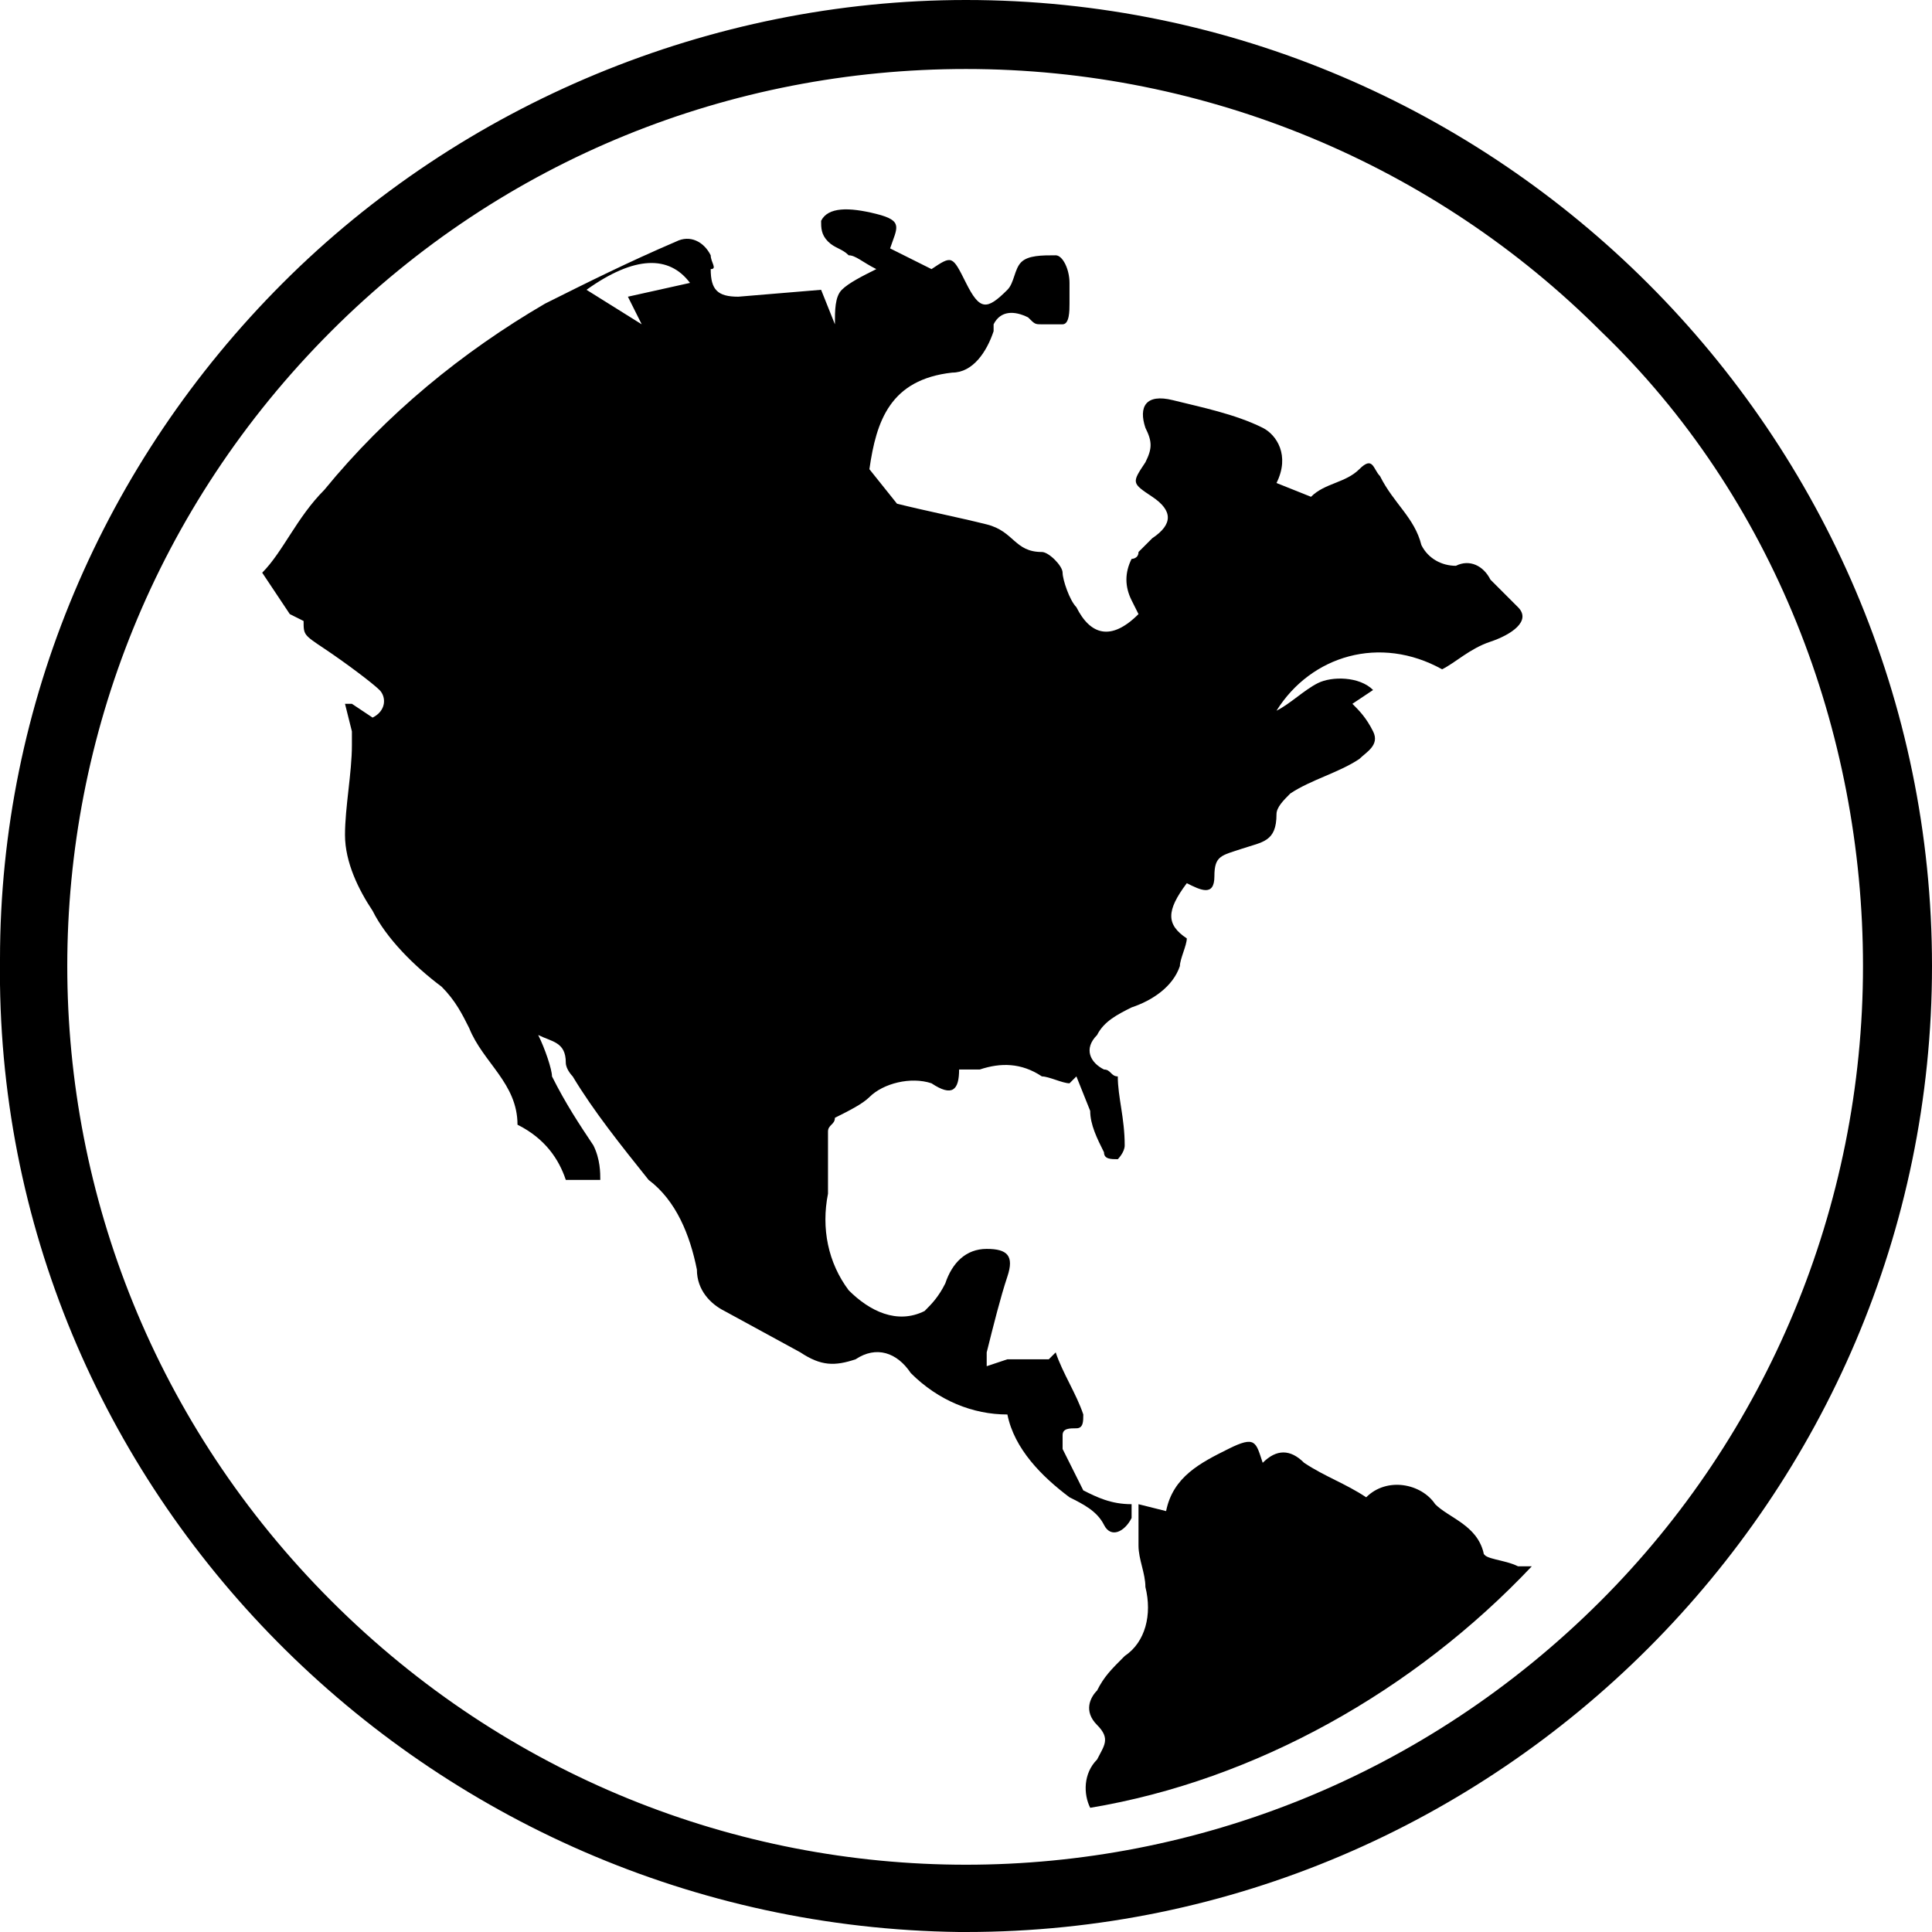 <?xml version="1.0" encoding="utf-8"?>
<!-- Generator: Adobe Illustrator 21.1.0, SVG Export Plug-In . SVG Version: 6.00 Build 0)  -->
<svg version="1.1" id="圖層_1" xmlns="http://www.w3.org/2000/svg" xmlns:xlink="http://www.w3.org/1999/xlink" x="0px" y="0px"
	 viewBox="0 0 28 28" style="enable-background:new 0 0 28 28;" xml:space="preserve">
<title>lang</title>
<g id="圖層_2">
	<g id="圖層_1-2">
		<path d="M14,28h-0.1C6.2,27.9-0.1,21.6,0,13.9c0-3.7,1.5-7.2,4.1-9.8C6.7,1.5,10.3,0,14,0l0,0c7.7,0,14,6.3,14,14S21.7,28,14,28z
			 M14,1c-3.4,0-6.7,1.3-9.2,3.8c-5.1,5.1-5.1,13.3,0,18.4s13.3,5.1,18.4,0c2.4-2.4,3.8-5.7,3.8-9.2c0-3.4-1.3-6.8-3.8-9.2
			C20.8,2.4,17.5,1,14,1L14,1z"/>
		<g id="wBQaXh">
			<path d="M18.5,7L19,7.2c0.2-0.2,0.5-0.2,0.7-0.4s0.2,0,0.3,0.1c0.2,0.4,0.5,0.6,0.6,1c0.1,0.2,0.3,0.3,0.5,0.3c0,0,0,0,0,0
				c0.2-0.1,0.4,0,0.5,0.2c0.1,0.1,0.2,0.2,0.4,0.4s-0.1,0.4-0.4,0.5c-0.3,0.1-0.5,0.3-0.7,0.4C20,9.2,19,9.5,18.5,10.3
				c0.2-0.1,0.4-0.3,0.6-0.4c0.2-0.1,0.6-0.1,0.8,0.1l-0.3,0.2c0.1,0.1,0.2,0.2,0.3,0.4c0.1,0.2-0.1,0.3-0.2,0.4
				c-0.3,0.2-0.7,0.3-1,0.5c-0.1,0.1-0.2,0.2-0.2,0.3c0,0.4-0.2,0.4-0.5,0.5s-0.4,0.1-0.4,0.4s-0.2,0.2-0.4,0.1
				c-0.3,0.4-0.3,0.6,0,0.8c0,0.1-0.1,0.3-0.1,0.4c-0.1,0.3-0.4,0.5-0.7,0.6c-0.2,0.1-0.4,0.2-0.5,0.4c-0.2,0.2-0.1,0.4,0.1,0.5
				c0.1,0,0.1,0.1,0.2,0.1c0,0.3,0.1,0.6,0.1,1c0,0.1-0.1,0.2-0.1,0.2c-0.1,0-0.2,0-0.2-0.1c-0.1-0.2-0.2-0.4-0.2-0.6l-0.2-0.5
				l-0.1,0.1c-0.1,0-0.3-0.1-0.4-0.1c-0.3-0.2-0.6-0.2-0.9-0.1c-0.1,0-0.2,0-0.3,0c0,0.3-0.1,0.4-0.4,0.2c-0.3-0.1-0.7,0-0.9,0.2
				c-0.1,0.1-0.3,0.2-0.5,0.3c0,0.1-0.1,0.1-0.1,0.2c0,0.3,0,0.6,0,0.9c-0.1,0.5,0,1,0.3,1.4c0.3,0.3,0.7,0.5,1.1,0.3
				c0.1-0.1,0.2-0.2,0.3-0.4c0.1-0.3,0.3-0.5,0.6-0.5s0.4,0.1,0.3,0.4s-0.2,0.7-0.3,1.1c0,0.1,0,0.1,0,0.2l0.3-0.1h0.6l0.1-0.1
				c0.1,0.3,0.3,0.6,0.4,0.9c0,0.1,0,0.2-0.1,0.2c-0.1,0-0.2,0-0.2,0.1c0,0.1,0,0.1,0,0.2c0.1,0.2,0.2,0.4,0.3,0.6
				c0.2,0.1,0.4,0.2,0.7,0.2c0,0.1,0,0.1,0,0.2c-0.1,0.2-0.3,0.3-0.4,0.1c-0.1-0.2-0.3-0.3-0.5-0.4c-0.4-0.3-0.8-0.7-0.9-1.2
				c-0.5,0-1-0.2-1.4-0.6c-0.2-0.3-0.5-0.4-0.8-0.2c-0.3,0.1-0.5,0.1-0.8-0.1l-1.1-0.6c-0.2-0.1-0.4-0.3-0.4-0.6
				c-0.1-0.5-0.3-1-0.7-1.3c-0.4-0.5-0.8-1-1.1-1.5c0,0-0.1-0.1-0.1-0.2c0-0.3-0.2-0.3-0.4-0.4c0.1,0.2,0.2,0.5,0.2,0.6
				c0.2,0.4,0.4,0.7,0.6,1c0.1,0.2,0.1,0.4,0.1,0.5H8.2c-0.1-0.3-0.3-0.6-0.7-0.8c0-0.6-0.5-0.9-0.7-1.4c-0.1-0.2-0.2-0.4-0.4-0.6
				c-0.4-0.3-0.8-0.7-1-1.1C5.2,12.9,5,12.5,5,12.1c0-0.4,0.1-0.9,0.1-1.3c0-0.1,0-0.1,0-0.2L5,10.2h0.1l0.3,0.2
				c0.2-0.1,0.2-0.3,0.1-0.4S5,9.6,4.7,9.4S4.4,9.2,4.4,9c0,0-0.2-0.1-0.2-0.1L3.8,8.3C4.1,8,4.3,7.5,4.7,7.1c0.9-1.1,2-2,3.2-2.7
				c0.6-0.3,1.2-0.6,1.9-0.9c0.2-0.1,0.4,0,0.5,0.2c0,0.1,0.1,0.2,0,0.2c0,0.3,0.1,0.4,0.4,0.4l1.2-0.1l0.2,0.5l0,0
				c0-0.2,0-0.4,0.1-0.5s0.3-0.2,0.5-0.3c-0.2-0.1-0.3-0.2-0.4-0.2c-0.1-0.1-0.2-0.1-0.3-0.2c-0.1-0.1-0.1-0.2-0.1-0.3
				c0.1-0.2,0.4-0.2,0.8-0.1s0.3,0.2,0.2,0.5l0.6,0.3c0.3-0.2,0.3-0.2,0.5,0.2s0.3,0.4,0.6,0.1c0.1-0.1,0.1-0.3,0.2-0.4
				c0.1-0.1,0.3-0.1,0.5-0.1c0.1,0,0.2,0.2,0.2,0.4c0,0.1,0,0.2,0,0.3c0,0.1,0,0.3-0.1,0.3s-0.2,0-0.3,0c-0.1,0-0.1,0-0.2-0.1
				c-0.2-0.1-0.4-0.1-0.5,0.1c0,0,0,0.1,0,0.1c-0.1,0.3-0.3,0.6-0.6,0.6c-0.9,0.1-1.1,0.7-1.2,1.4c0,0,0,0.1,0,0L13,7.3
				c0.4,0.1,0.9,0.2,1.3,0.3S14.7,8,15.1,8c0.1,0,0.3,0.2,0.3,0.3s0.1,0.4,0.2,0.5c0.2,0.4,0.5,0.5,0.9,0.1l-0.1-0.2
				c-0.1-0.2-0.1-0.4,0-0.6c0,0,0.1,0,0.1-0.1l0.2-0.2c0.3-0.2,0.3-0.4,0-0.6S16.4,7,16.6,6.7c0.1-0.2,0.1-0.3,0-0.5
				c-0.1-0.3,0-0.5,0.4-0.4s0.9,0.2,1.3,0.4C18.5,6.3,18.7,6.6,18.5,7C18.6,7,18.6,7,18.5,7z M10,4.1C9.7,3.7,9.2,3.7,8.5,4.2
				l0.8,0.5L9.1,4.3L10,4.1z"/>
			<path d="M22.2,22.7c-1.7,1.8-4,3.1-6.4,3.5c-0.1-0.2-0.1-0.5,0.1-0.7c0.1-0.2,0.2-0.3,0-0.5s-0.1-0.4,0-0.5
				c0.1-0.2,0.2-0.3,0.4-0.5c0.3-0.2,0.4-0.6,0.3-1c0-0.2-0.1-0.4-0.1-0.6s0-0.4,0-0.6l0.4,0.1c0.1-0.5,0.5-0.7,0.9-0.9
				s0.4-0.1,0.5,0.2c0.2-0.2,0.4-0.2,0.6,0c0.3,0.2,0.6,0.3,0.9,0.5c0.3-0.3,0.8-0.2,1,0.1c0,0,0,0,0,0c0.2,0.2,0.6,0.3,0.7,0.7
				c0,0.1,0.3,0.1,0.5,0.2L22.2,22.7z"/>
		</g>
	</g>
</g>
</svg>

